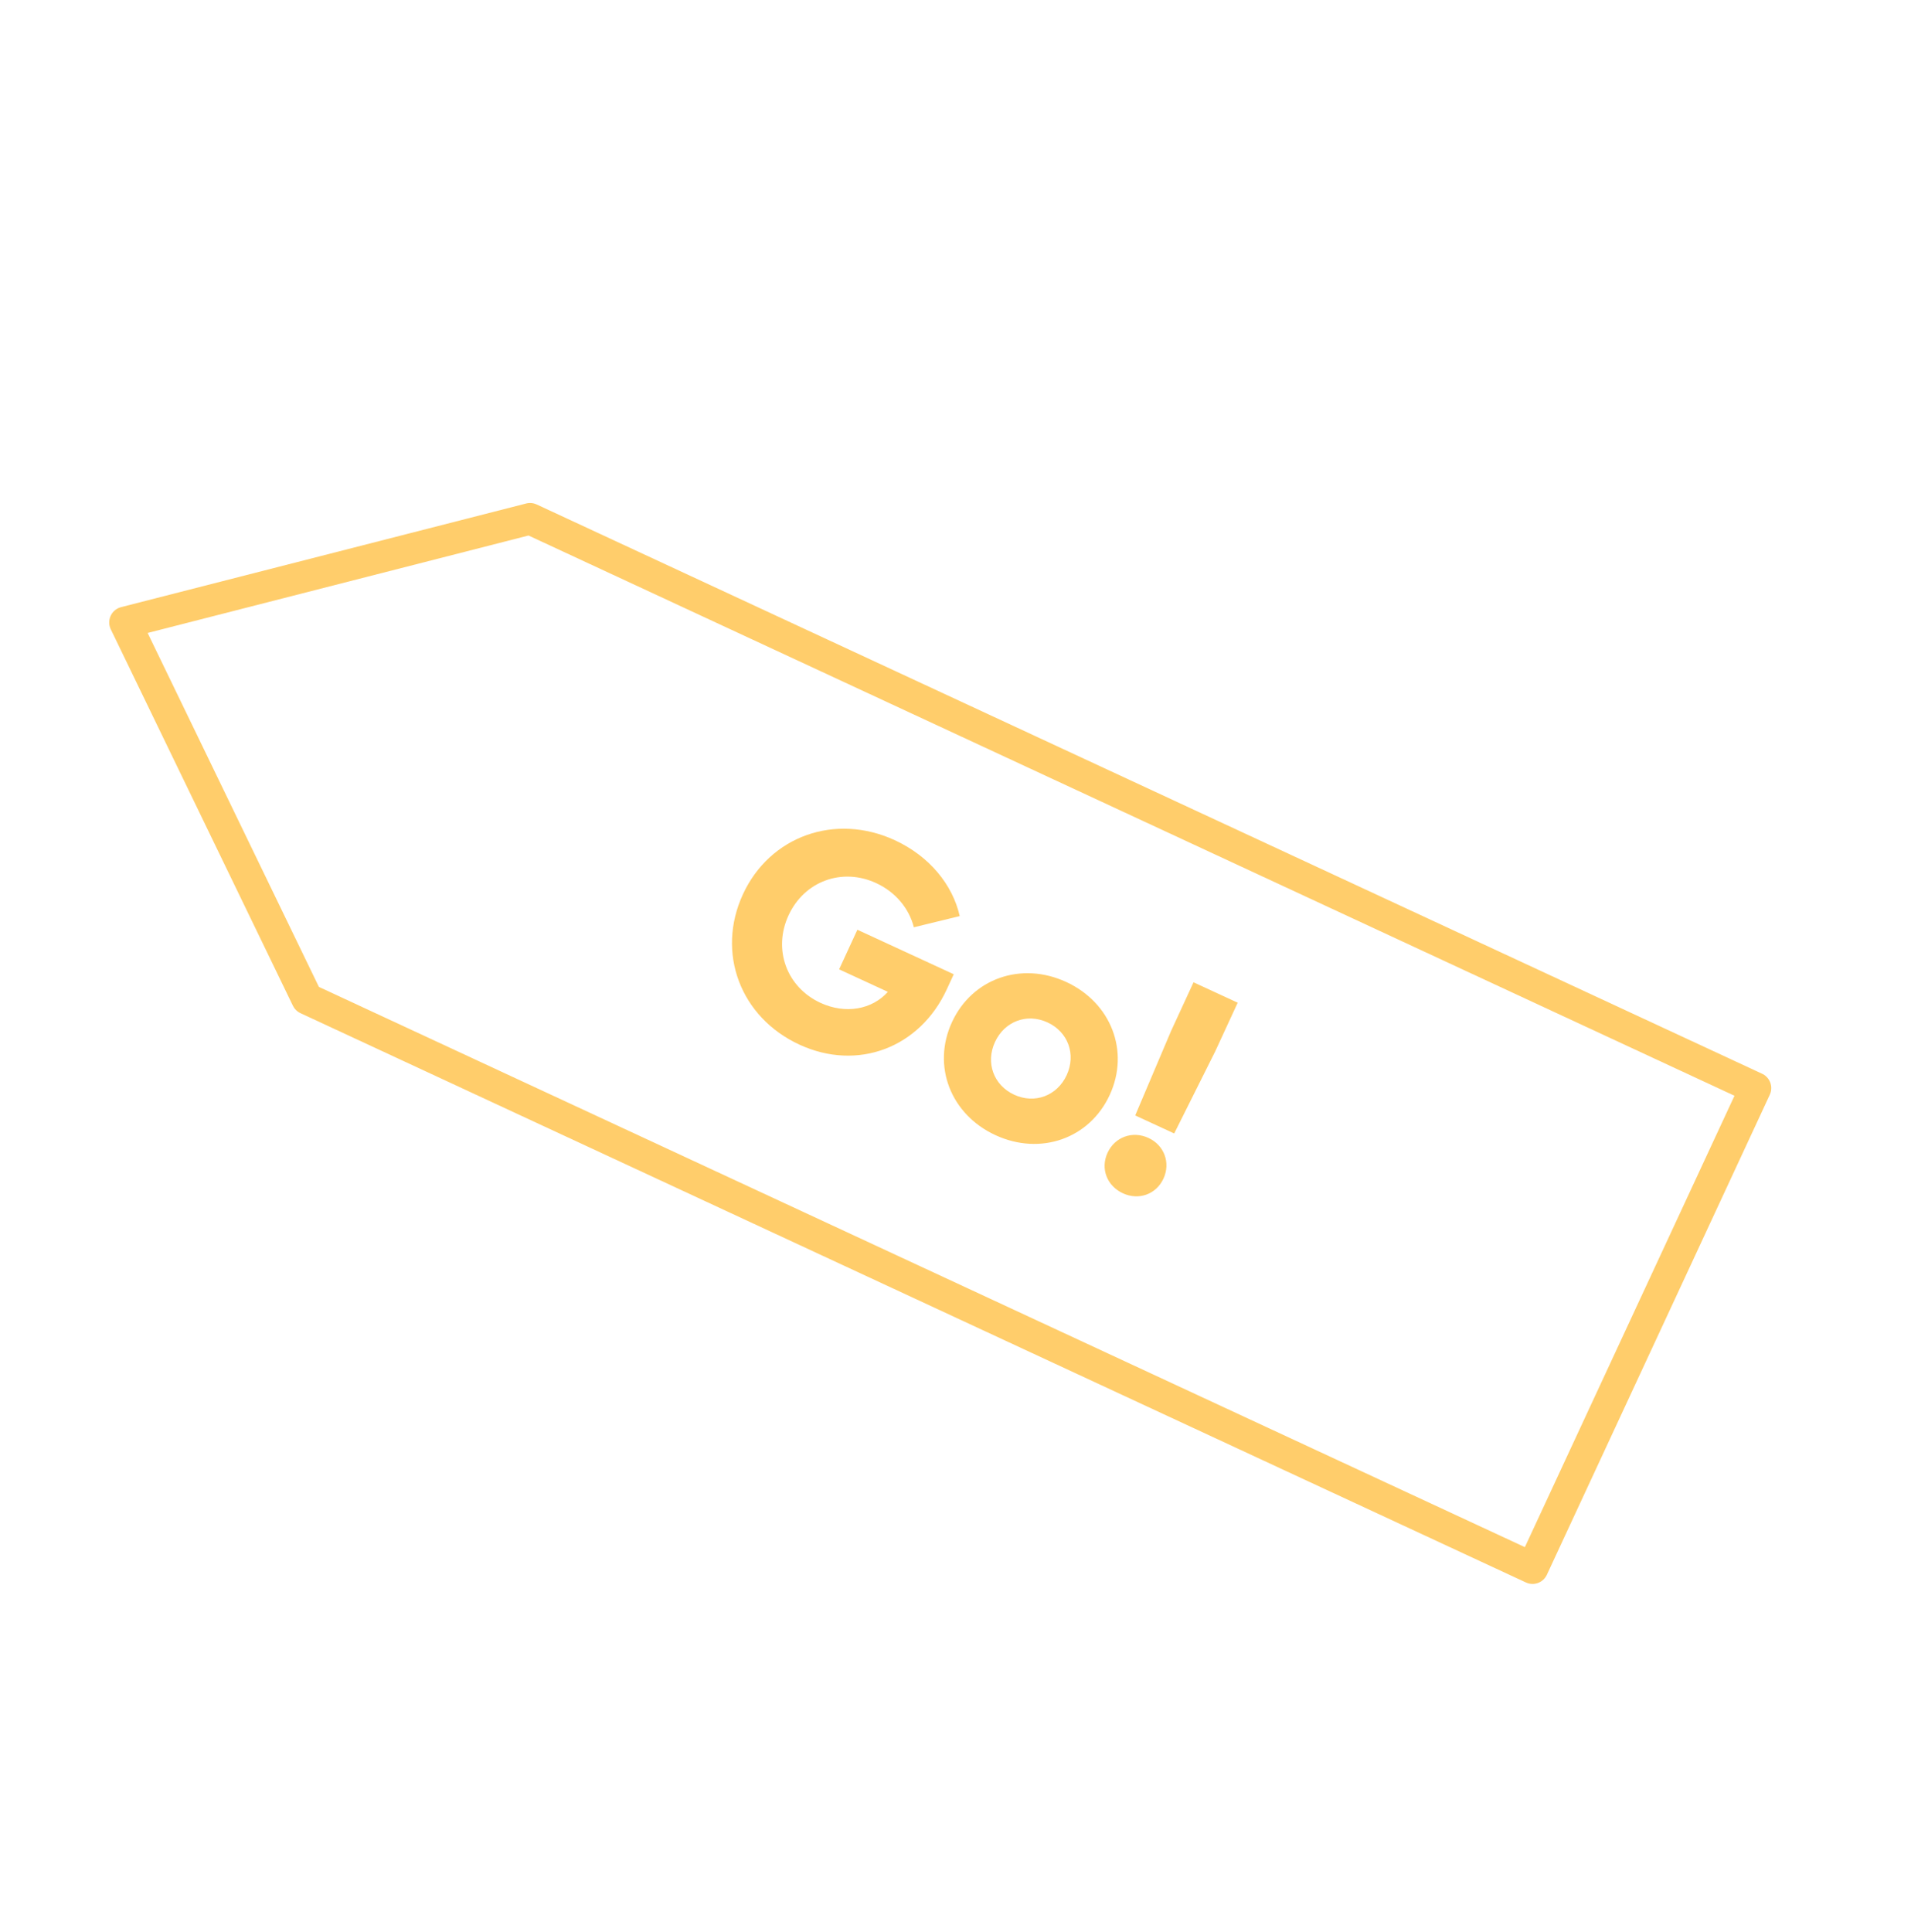 <svg width="92" height="93" viewBox="0 0 92 93" fill="none" xmlns="http://www.w3.org/2000/svg">
<path fill-rule="evenodd" clip-rule="evenodd" d="M25.518 24.972L84.512 52.373L73.78 75.479L14.786 48.078L6.018 29.96L25.518 24.972Z" stroke="#FFCD6B" stroke-width="1.521" stroke-linecap="round" stroke-linejoin="round"/>
<g clip-path="url(#clip0)">
<path d="M41.276 44.752L40.397 46.658L42.744 47.741C41.981 48.595 40.703 48.825 39.501 48.271C37.872 47.519 37.203 45.703 37.962 44.059C38.72 42.416 40.536 41.747 42.179 42.506C43.132 42.946 43.769 43.742 43.995 44.633L46.203 44.095C45.863 42.581 44.738 41.208 43.081 40.443C40.209 39.117 37.06 40.243 35.766 43.046C34.472 45.849 35.631 48.963 38.489 50.283C41.278 51.57 44.278 50.442 45.578 47.626L45.916 46.894L41.276 44.752ZM47.925 54.639C50.093 55.639 52.455 54.804 53.424 52.705C54.393 50.606 53.497 48.266 51.329 47.265C49.161 46.265 46.799 47.1 45.83 49.199C44.861 51.298 45.757 53.638 47.925 54.639ZM48.824 52.692C47.83 52.233 47.442 51.149 47.901 50.155C48.36 49.161 49.436 48.753 50.43 49.212C51.424 49.671 51.812 50.755 51.353 51.749C50.894 52.743 49.818 53.151 48.824 52.692ZM54.652 53.69L56.529 54.557L58.502 50.61L59.586 48.263L57.459 47.281L56.376 49.629L54.652 53.69ZM54.061 57.438C54.82 57.788 55.661 57.49 56.012 56.73C56.363 55.971 56.05 55.123 55.291 54.773C54.518 54.416 53.67 54.728 53.32 55.487C52.969 56.247 53.288 57.081 54.061 57.438Z" fill="#FFCD6B"/>
</g>
<defs>
<clipPath id="clip0">
<rect width="27.375" height="21.291" fill="white" transform="translate(39.411 33.987) rotate(24.779)"/>
</clipPath>
</defs>
</svg>
